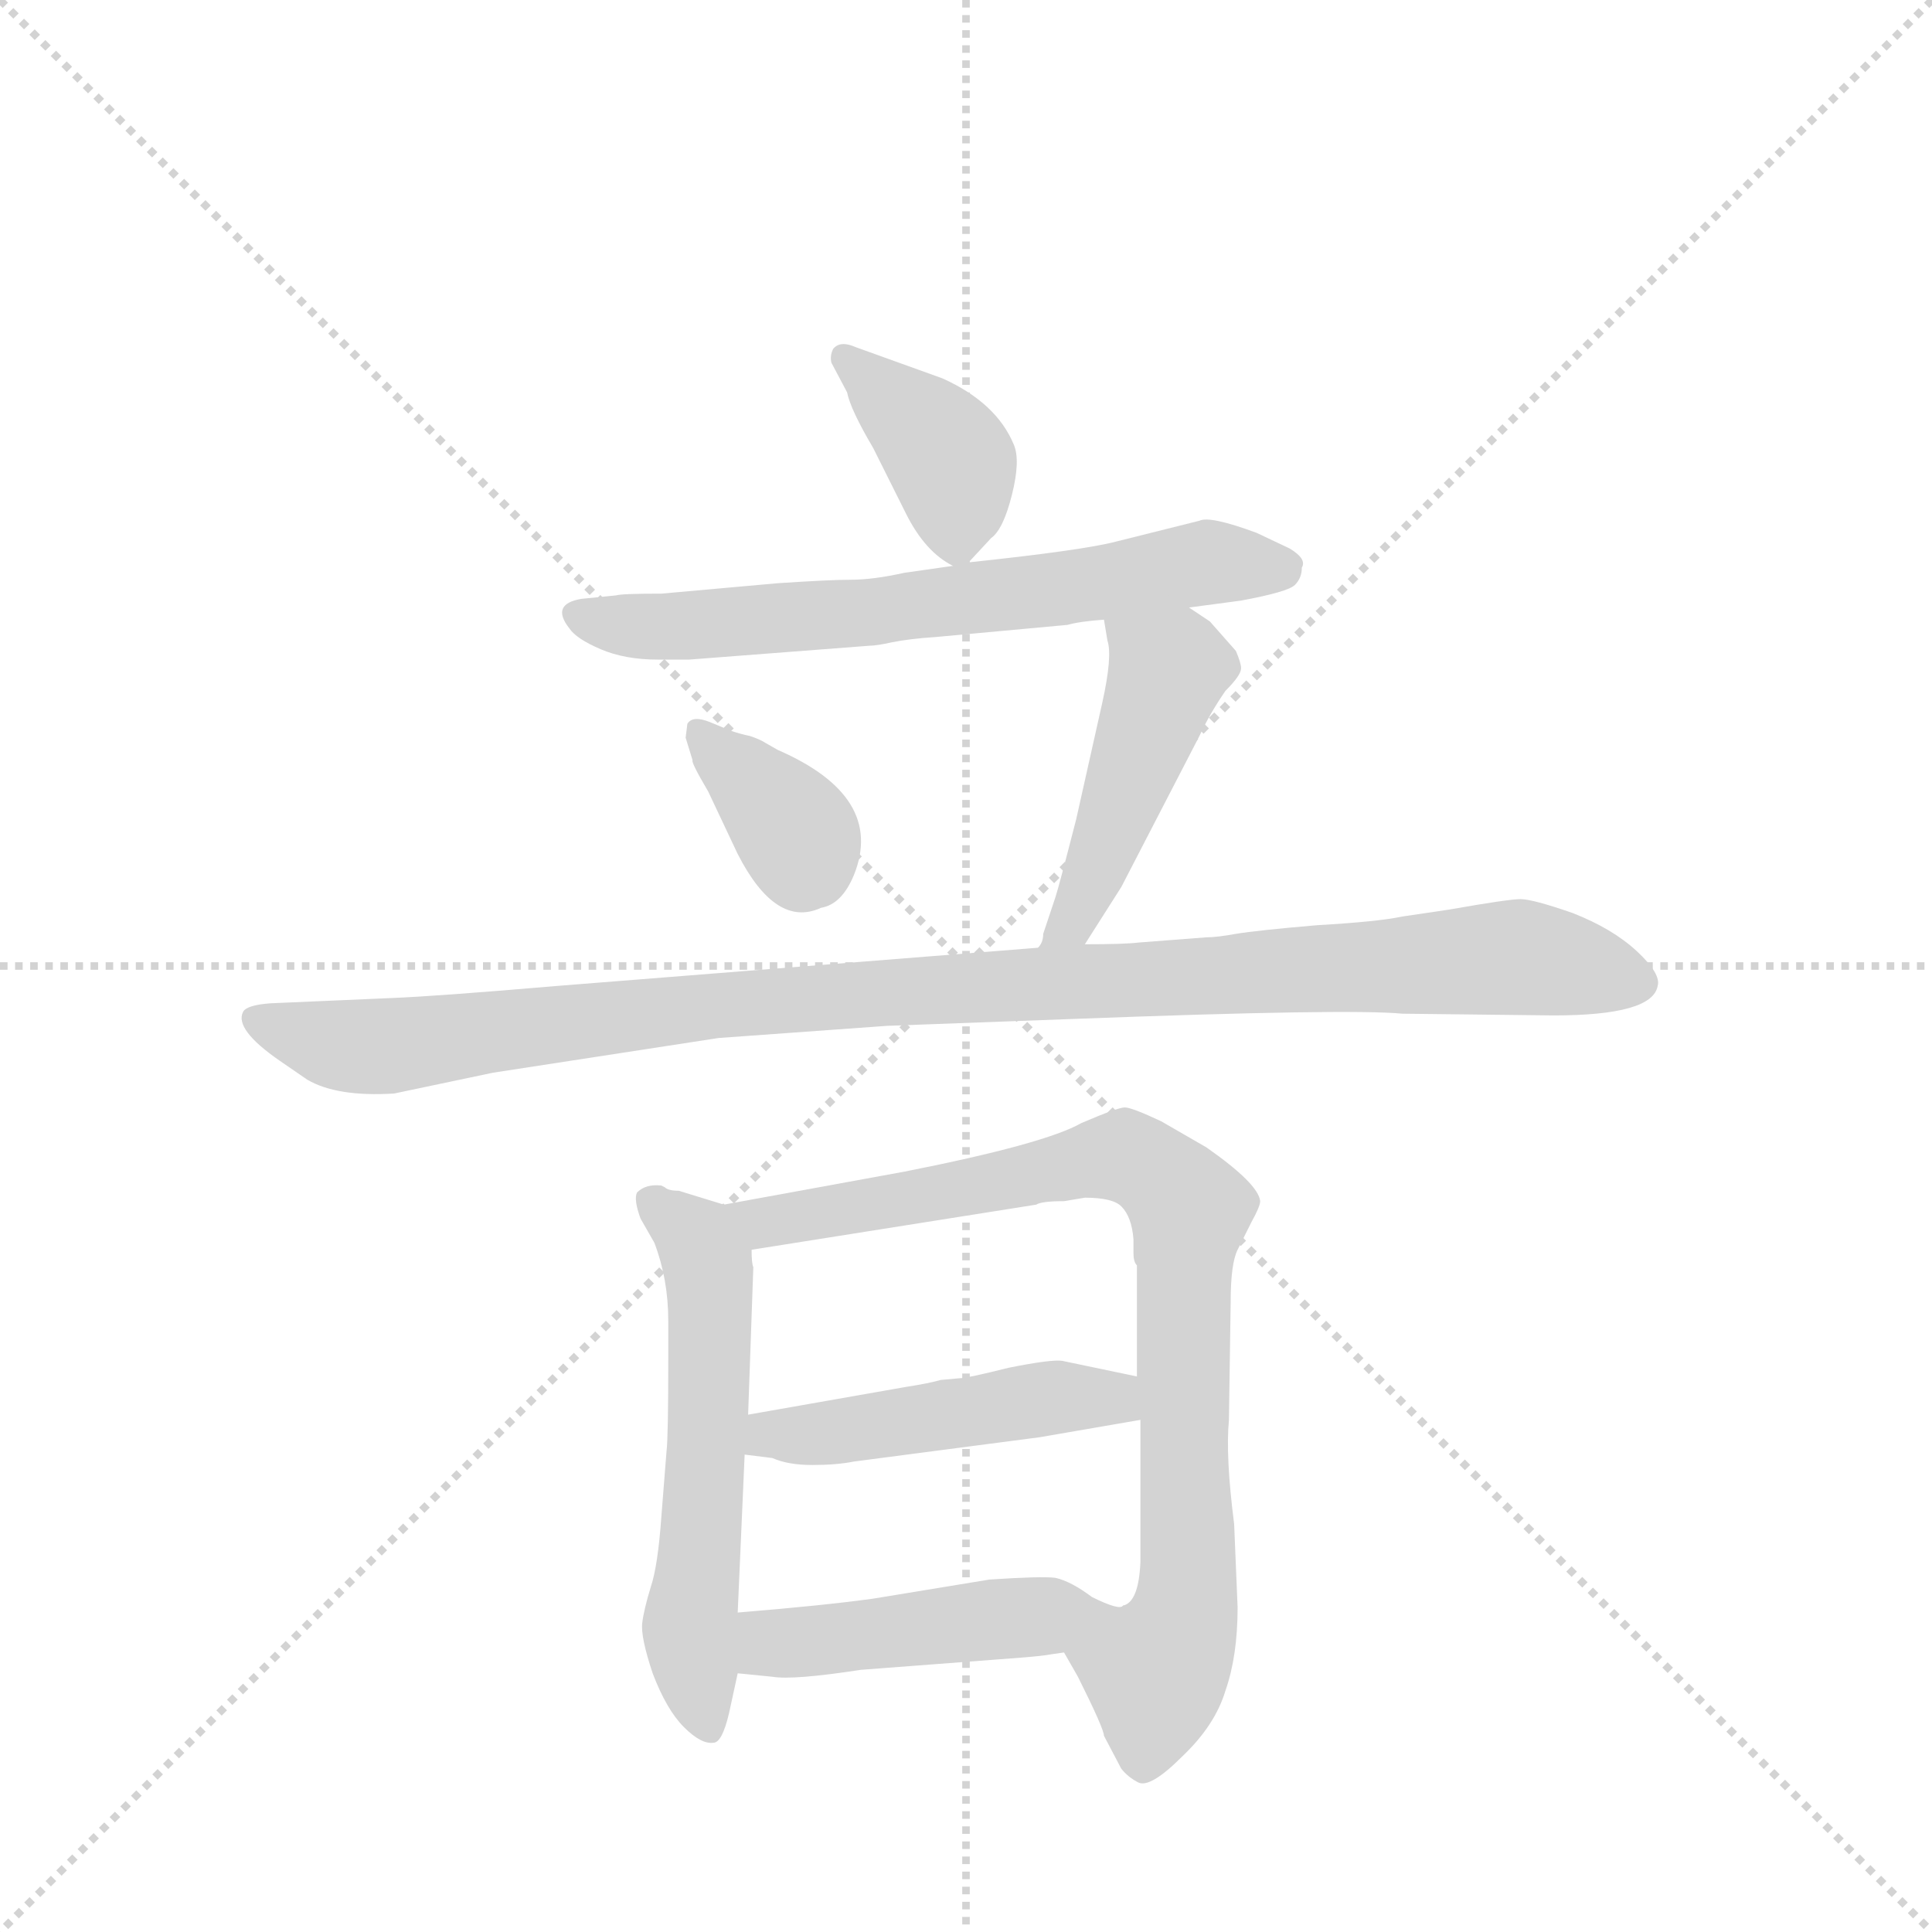 <svg version="1.1" viewBox="0 0 1024 1024" xmlns="http://www.w3.org/2000/svg">
  <g stroke="lightgray" stroke-dasharray="1,1" stroke-width="1" transform="scale(4, 4)">
    <line x1="0" y1="0" x2="256" y2="256"></line>
    <line x1="256" y1="0" x2="0" y2="256"></line>
    <line x1="128" y1="0" x2="128" y2="256"></line>
    <line x1="0" y1="128" x2="256" y2="128"></line>
  </g>
  <g transform="scale(0.92, -0.92) translate(60, -900)">
    <style type="text/css">
      
        @keyframes keyframes0 {
          from {
            stroke: blue;
            stroke-dashoffset: 389;
            stroke-width: 128;
          }
          56% {
            animation-timing-function: step-end;
            stroke: blue;
            stroke-dashoffset: 0;
            stroke-width: 128;
          }
          to {
            stroke: black;
            stroke-width: 1024;
          }
        }
        #make-me-a-hanzi-animation-0 {
          animation: keyframes0 0.567s both;
          animation-delay: 0s;
          animation-timing-function: linear;
        }
      
        @keyframes keyframes1 {
          from {
            stroke: blue;
            stroke-dashoffset: 664;
            stroke-width: 128;
          }
          68% {
            animation-timing-function: step-end;
            stroke: blue;
            stroke-dashoffset: 0;
            stroke-width: 128;
          }
          to {
            stroke: black;
            stroke-width: 1024;
          }
        }
        #make-me-a-hanzi-animation-1 {
          animation: keyframes1 0.79s both;
          animation-delay: 0.567s;
          animation-timing-function: linear;
        }
      
        @keyframes keyframes2 {
          from {
            stroke: blue;
            stroke-dashoffset: 357;
            stroke-width: 128;
          }
          54% {
            animation-timing-function: step-end;
            stroke: blue;
            stroke-dashoffset: 0;
            stroke-width: 128;
          }
          to {
            stroke: black;
            stroke-width: 1024;
          }
        }
        #make-me-a-hanzi-animation-2 {
          animation: keyframes2 0.541s both;
          animation-delay: 1.357s;
          animation-timing-function: linear;
        }
      
        @keyframes keyframes3 {
          from {
            stroke: blue;
            stroke-dashoffset: 468;
            stroke-width: 128;
          }
          60% {
            animation-timing-function: step-end;
            stroke: blue;
            stroke-dashoffset: 0;
            stroke-width: 128;
          }
          to {
            stroke: black;
            stroke-width: 1024;
          }
        }
        #make-me-a-hanzi-animation-3 {
          animation: keyframes3 0.631s both;
          animation-delay: 1.897s;
          animation-timing-function: linear;
        }
      
        @keyframes keyframes4 {
          from {
            stroke: blue;
            stroke-dashoffset: 1060;
            stroke-width: 128;
          }
          78% {
            animation-timing-function: step-end;
            stroke: blue;
            stroke-dashoffset: 0;
            stroke-width: 128;
          }
          to {
            stroke: black;
            stroke-width: 1024;
          }
        }
        #make-me-a-hanzi-animation-4 {
          animation: keyframes4 1.113s both;
          animation-delay: 2.528s;
          animation-timing-function: linear;
        }
      
        @keyframes keyframes5 {
          from {
            stroke: blue;
            stroke-dashoffset: 575;
            stroke-width: 128;
          }
          65% {
            animation-timing-function: step-end;
            stroke: blue;
            stroke-dashoffset: 0;
            stroke-width: 128;
          }
          to {
            stroke: black;
            stroke-width: 1024;
          }
        }
        #make-me-a-hanzi-animation-5 {
          animation: keyframes5 0.718s both;
          animation-delay: 3.641s;
          animation-timing-function: linear;
        }
      
        @keyframes keyframes6 {
          from {
            stroke: blue;
            stroke-dashoffset: 853;
            stroke-width: 128;
          }
          74% {
            animation-timing-function: step-end;
            stroke: blue;
            stroke-dashoffset: 0;
            stroke-width: 128;
          }
          to {
            stroke: black;
            stroke-width: 1024;
          }
        }
        #make-me-a-hanzi-animation-6 {
          animation: keyframes6 0.944s both;
          animation-delay: 4.359s;
          animation-timing-function: linear;
        }
      
        @keyframes keyframes7 {
          from {
            stroke: blue;
            stroke-dashoffset: 476;
            stroke-width: 128;
          }
          61% {
            animation-timing-function: step-end;
            stroke: blue;
            stroke-dashoffset: 0;
            stroke-width: 128;
          }
          to {
            stroke: black;
            stroke-width: 1024;
          }
        }
        #make-me-a-hanzi-animation-7 {
          animation: keyframes7 0.637s both;
          animation-delay: 5.303s;
          animation-timing-function: linear;
        }
      
        @keyframes keyframes8 {
          from {
            stroke: blue;
            stroke-dashoffset: 463;
            stroke-width: 128;
          }
          60% {
            animation-timing-function: step-end;
            stroke: blue;
            stroke-dashoffset: 0;
            stroke-width: 128;
          }
          to {
            stroke: black;
            stroke-width: 1024;
          }
        }
        #make-me-a-hanzi-animation-8 {
          animation: keyframes8 0.627s both;
          animation-delay: 5.94s;
          animation-timing-function: linear;
        }
      
    </style>
    
      <path d="M 498 576 L 511 590 Q 518 595 523 615 Q 528 635 524 644 Q 514 668 483 682 L 433 700 Q 424 704 420 699 Q 418 695 419 691 L 428 674 Q 430 664 443 642 L 462 604 Q 473 582 489 574 C 494 571 494 571 498 576 Z" fill="lightgray"></path>
    
      <path d="M 625 550 L 655 554 Q 682 559 686 563 Q 690 567 690 573 Q 693 578 683 584 L 664 593 Q 637 603 631 600 L 583 588 Q 564 583 498 576 L 489 574 L 461 570 Q 443 566 430 566 Q 418 566 388 564 L 321 558 Q 298 558 295 557 L 275 555 Q 257 552 268 538 Q 272 532 286 526 Q 300 520 319 520 L 337 520 L 441 528 Q 445 528 454 530 Q 464 532 479 533 L 555 540 Q 562 542 576 543 L 625 550 Z" fill="lightgray"></path>
    
      <path d="M 361 479 L 349 484 Q 339 488 336 483 L 335 475 L 339 462 Q 338 461 348 444 L 365 408 Q 387 365 413 377 Q 425 379 432 396 Q 450 441 388 468 L 381 472 Q 378 474 372 476 Q 367 477 361 479 Z" fill="lightgray"></path>
    
      <path d="M 548 383 L 541 362 Q 541 357 538 354 C 526 327 549 331 565 356 L 586 389 L 631 476 Q 637 489 646 502 Q 655 511 655 515 Q 655 518 652 525 L 637 542 L 625 550 C 600 567 571 573 576 543 L 578 531 Q 581 522 575 495 L 560 428 Q 550 389 548 383 Z" fill="lightgray"></path>
    
      <path d="M 538 354 L 261 332 Q 191 326 165 325 L 96 322 Q 82 321 80 317 Q 75 307 101 289 L 117 278 Q 134 268 167 270 L 224 282 L 354 302 L 451 309 L 559 313 Q 717 319 748 316 L 835 315 Q 892 315 895 332 Q 897 339 883 352 Q 869 365 846 374 Q 823 382 816 382 Q 809 382 775 376 L 748 372 Q 734 369 699 367 Q 664 364 652 362 Q 641 360 635 360 L 596 357 Q 588 356 565 356 L 538 354 Z" fill="lightgray"></path>
    
      <path d="M 357 206 L 331 214 Q 325 214 323 216 L 321 217 Q 312 218 307 213 Q 305 209 309 198 L 317 184 Q 325 163 325 139 L 325 117 Q 325 72 324 64 L 321 26 Q 319 -2 315 -14 Q 311 -27 310 -35 Q 309 -43 316 -64 Q 324 -85 334 -95 Q 344 -105 351 -104 Q 356 -104 360 -87 L 365 -64 L 365 -29 L 369 62 L 371 85 L 374 170 Q 373 172 373 180 C 371 202 371 202 357 206 Z" fill="lightgray"></path>
    
      <path d="M 653 -26 L 651 22 Q 646 61 648 82 L 649 150 Q 649 172 653 180 L 661 196 Q 666 205 666 208 Q 665 218 635 239 L 609 254 Q 592 262 588 262 Q 584 262 563 253 Q 542 241 461 225 L 357 206 C 327 201 343 175 373 180 L 537 206 Q 540 208 553 208 L 565 210 Q 581 210 586 205 Q 592 199 593 186 L 593 178 Q 593 173 595 171 L 595 107 L 597 82 L 597 0 Q 596 -23 587 -25 C 572 -51 544 -36 553 -52 L 561 -66 Q 576 -96 576 -100 L 586 -119 Q 590 -124 596 -127 Q 603 -130 621 -112 Q 640 -94 646 -74 Q 653 -54 653 -26 Z" fill="lightgray"></path>
    
      <path d="M 369 62 L 385 60 Q 394 56 408 56 Q 422 56 432 58 L 539 72 L 597 82 C 627 87 624 101 595 107 L 552 116 Q 546 117 521 112 Q 497 106 493 106 L 482 105 Q 475 103 462 101 L 371 85 C 341 80 339 66 369 62 Z" fill="lightgray"></path>
    
      <path d="M 365 -64 L 385 -66 Q 397 -68 436 -62 L 528 -55 Q 541 -54 546 -53 L 553 -52 C 583 -48 617 -26 587 -25 Q 585 -28 569 -20 Q 557 -11 548 -9 Q 540 -8 510 -10 L 443 -21 Q 414 -25 365 -29 C 335 -31 335 -61 365 -64 Z" fill="lightgray"></path>
    
    
      <clipPath id="make-me-a-hanzi-clip-0">
        <path d="M 498 576 L 511 590 Q 518 595 523 615 Q 528 635 524 644 Q 514 668 483 682 L 433 700 Q 424 704 420 699 Q 418 695 419 691 L 428 674 Q 430 664 443 642 L 462 604 Q 473 582 489 574 C 494 571 494 571 498 576 Z"></path>
      </clipPath>
      <path clip-path="url(#make-me-a-hanzi-clip-0)" d="M 427 694 L 489 632 L 491 587" fill="none" id="make-me-a-hanzi-animation-0" stroke-dasharray="261 522" stroke-linecap="round"></path>
    
      <clipPath id="make-me-a-hanzi-clip-1">
        <path d="M 625 550 L 655 554 Q 682 559 686 563 Q 690 567 690 573 Q 693 578 683 584 L 664 593 Q 637 603 631 600 L 583 588 Q 564 583 498 576 L 489 574 L 461 570 Q 443 566 430 566 Q 418 566 388 564 L 321 558 Q 298 558 295 557 L 275 555 Q 257 552 268 538 Q 272 532 286 526 Q 300 520 319 520 L 337 520 L 441 528 Q 445 528 454 530 Q 464 532 479 533 L 555 540 Q 562 542 576 543 L 625 550 Z"></path>
      </clipPath>
      <path clip-path="url(#make-me-a-hanzi-clip-1)" d="M 273 546 L 333 539 L 445 547 L 636 576 L 678 572" fill="none" id="make-me-a-hanzi-animation-1" stroke-dasharray="536 1072" stroke-linecap="round"></path>
    
      <clipPath id="make-me-a-hanzi-clip-2">
        <path d="M 361 479 L 349 484 Q 339 488 336 483 L 335 475 L 339 462 Q 338 461 348 444 L 365 408 Q 387 365 413 377 Q 425 379 432 396 Q 450 441 388 468 L 381 472 Q 378 474 372 476 Q 367 477 361 479 Z"></path>
      </clipPath>
      <path clip-path="url(#make-me-a-hanzi-clip-2)" d="M 343 478 L 394 427 L 402 399" fill="none" id="make-me-a-hanzi-animation-2" stroke-dasharray="229 458" stroke-linecap="round"></path>
    
      <clipPath id="make-me-a-hanzi-clip-3">
        <path d="M 548 383 L 541 362 Q 541 357 538 354 C 526 327 549 331 565 356 L 586 389 L 631 476 Q 637 489 646 502 Q 655 511 655 515 Q 655 518 652 525 L 637 542 L 625 550 C 600 567 571 573 576 543 L 578 531 Q 581 522 575 495 L 560 428 Q 550 389 548 383 Z"></path>
      </clipPath>
      <path clip-path="url(#make-me-a-hanzi-clip-3)" d="M 583 538 L 613 513 L 573 403 L 557 367 L 545 356" fill="none" id="make-me-a-hanzi-animation-3" stroke-dasharray="340 680" stroke-linecap="round"></path>
    
      <clipPath id="make-me-a-hanzi-clip-4">
        <path d="M 538 354 L 261 332 Q 191 326 165 325 L 96 322 Q 82 321 80 317 Q 75 307 101 289 L 117 278 Q 134 268 167 270 L 224 282 L 354 302 L 451 309 L 559 313 Q 717 319 748 316 L 835 315 Q 892 315 895 332 Q 897 339 883 352 Q 869 365 846 374 Q 823 382 816 382 Q 809 382 775 376 L 748 372 Q 734 369 699 367 Q 664 364 652 362 Q 641 360 635 360 L 596 357 Q 588 356 565 356 L 538 354 Z"></path>
      </clipPath>
      <path clip-path="url(#make-me-a-hanzi-clip-4)" d="M 86 313 L 138 297 L 159 297 L 409 326 L 790 348 L 827 347 L 884 334" fill="none" id="make-me-a-hanzi-animation-4" stroke-dasharray="932 1864" stroke-linecap="round"></path>
    
      <clipPath id="make-me-a-hanzi-clip-5">
        <path d="M 357 206 L 331 214 Q 325 214 323 216 L 321 217 Q 312 218 307 213 Q 305 209 309 198 L 317 184 Q 325 163 325 139 L 325 117 Q 325 72 324 64 L 321 26 Q 319 -2 315 -14 Q 311 -27 310 -35 Q 309 -43 316 -64 Q 324 -85 334 -95 Q 344 -105 351 -104 Q 356 -104 360 -87 L 365 -64 L 365 -29 L 369 62 L 371 85 L 374 170 Q 373 172 373 180 C 371 202 371 202 357 206 Z"></path>
      </clipPath>
      <path clip-path="url(#make-me-a-hanzi-clip-5)" d="M 316 207 L 342 184 L 349 164 L 346 40 L 337 -38 L 349 -97" fill="none" id="make-me-a-hanzi-animation-5" stroke-dasharray="447 894" stroke-linecap="round"></path>
    
      <clipPath id="make-me-a-hanzi-clip-6">
        <path d="M 653 -26 L 651 22 Q 646 61 648 82 L 649 150 Q 649 172 653 180 L 661 196 Q 666 205 666 208 Q 665 218 635 239 L 609 254 Q 592 262 588 262 Q 584 262 563 253 Q 542 241 461 225 L 357 206 C 327 201 343 175 373 180 L 537 206 Q 540 208 553 208 L 565 210 Q 581 210 586 205 Q 592 199 593 186 L 593 178 Q 593 173 595 171 L 595 107 L 597 82 L 597 0 Q 596 -23 587 -25 C 572 -51 544 -36 553 -52 L 561 -66 Q 576 -96 576 -100 L 586 -119 Q 590 -124 596 -127 Q 603 -130 621 -112 Q 640 -94 646 -74 Q 653 -54 653 -26 Z"></path>
      </clipPath>
      <path clip-path="url(#make-me-a-hanzi-clip-6)" d="M 365 202 L 393 197 L 580 234 L 602 227 L 624 207 L 624 -21 L 607 -61 L 598 -114" fill="none" id="make-me-a-hanzi-animation-6" stroke-dasharray="725 1450" stroke-linecap="round"></path>
    
      <clipPath id="make-me-a-hanzi-clip-7">
        <path d="M 369 62 L 385 60 Q 394 56 408 56 Q 422 56 432 58 L 539 72 L 597 82 C 627 87 624 101 595 107 L 552 116 Q 546 117 521 112 Q 497 106 493 106 L 482 105 Q 475 103 462 101 L 371 85 C 341 80 339 66 369 62 Z"></path>
      </clipPath>
      <path clip-path="url(#make-me-a-hanzi-clip-7)" d="M 374 67 L 535 94 L 581 95 L 589 88" fill="none" id="make-me-a-hanzi-animation-7" stroke-dasharray="348 696" stroke-linecap="round"></path>
    
      <clipPath id="make-me-a-hanzi-clip-8">
        <path d="M 365 -64 L 385 -66 Q 397 -68 436 -62 L 528 -55 Q 541 -54 546 -53 L 553 -52 C 583 -48 617 -26 587 -25 Q 585 -28 569 -20 Q 557 -11 548 -9 Q 540 -8 510 -10 L 443 -21 Q 414 -25 365 -29 C 335 -31 335 -61 365 -64 Z"></path>
      </clipPath>
      <path clip-path="url(#make-me-a-hanzi-clip-8)" d="M 371 -58 L 394 -46 L 574 -26" fill="none" id="make-me-a-hanzi-animation-8" stroke-dasharray="335 670" stroke-linecap="round"></path>
    
  </g>
</svg>
